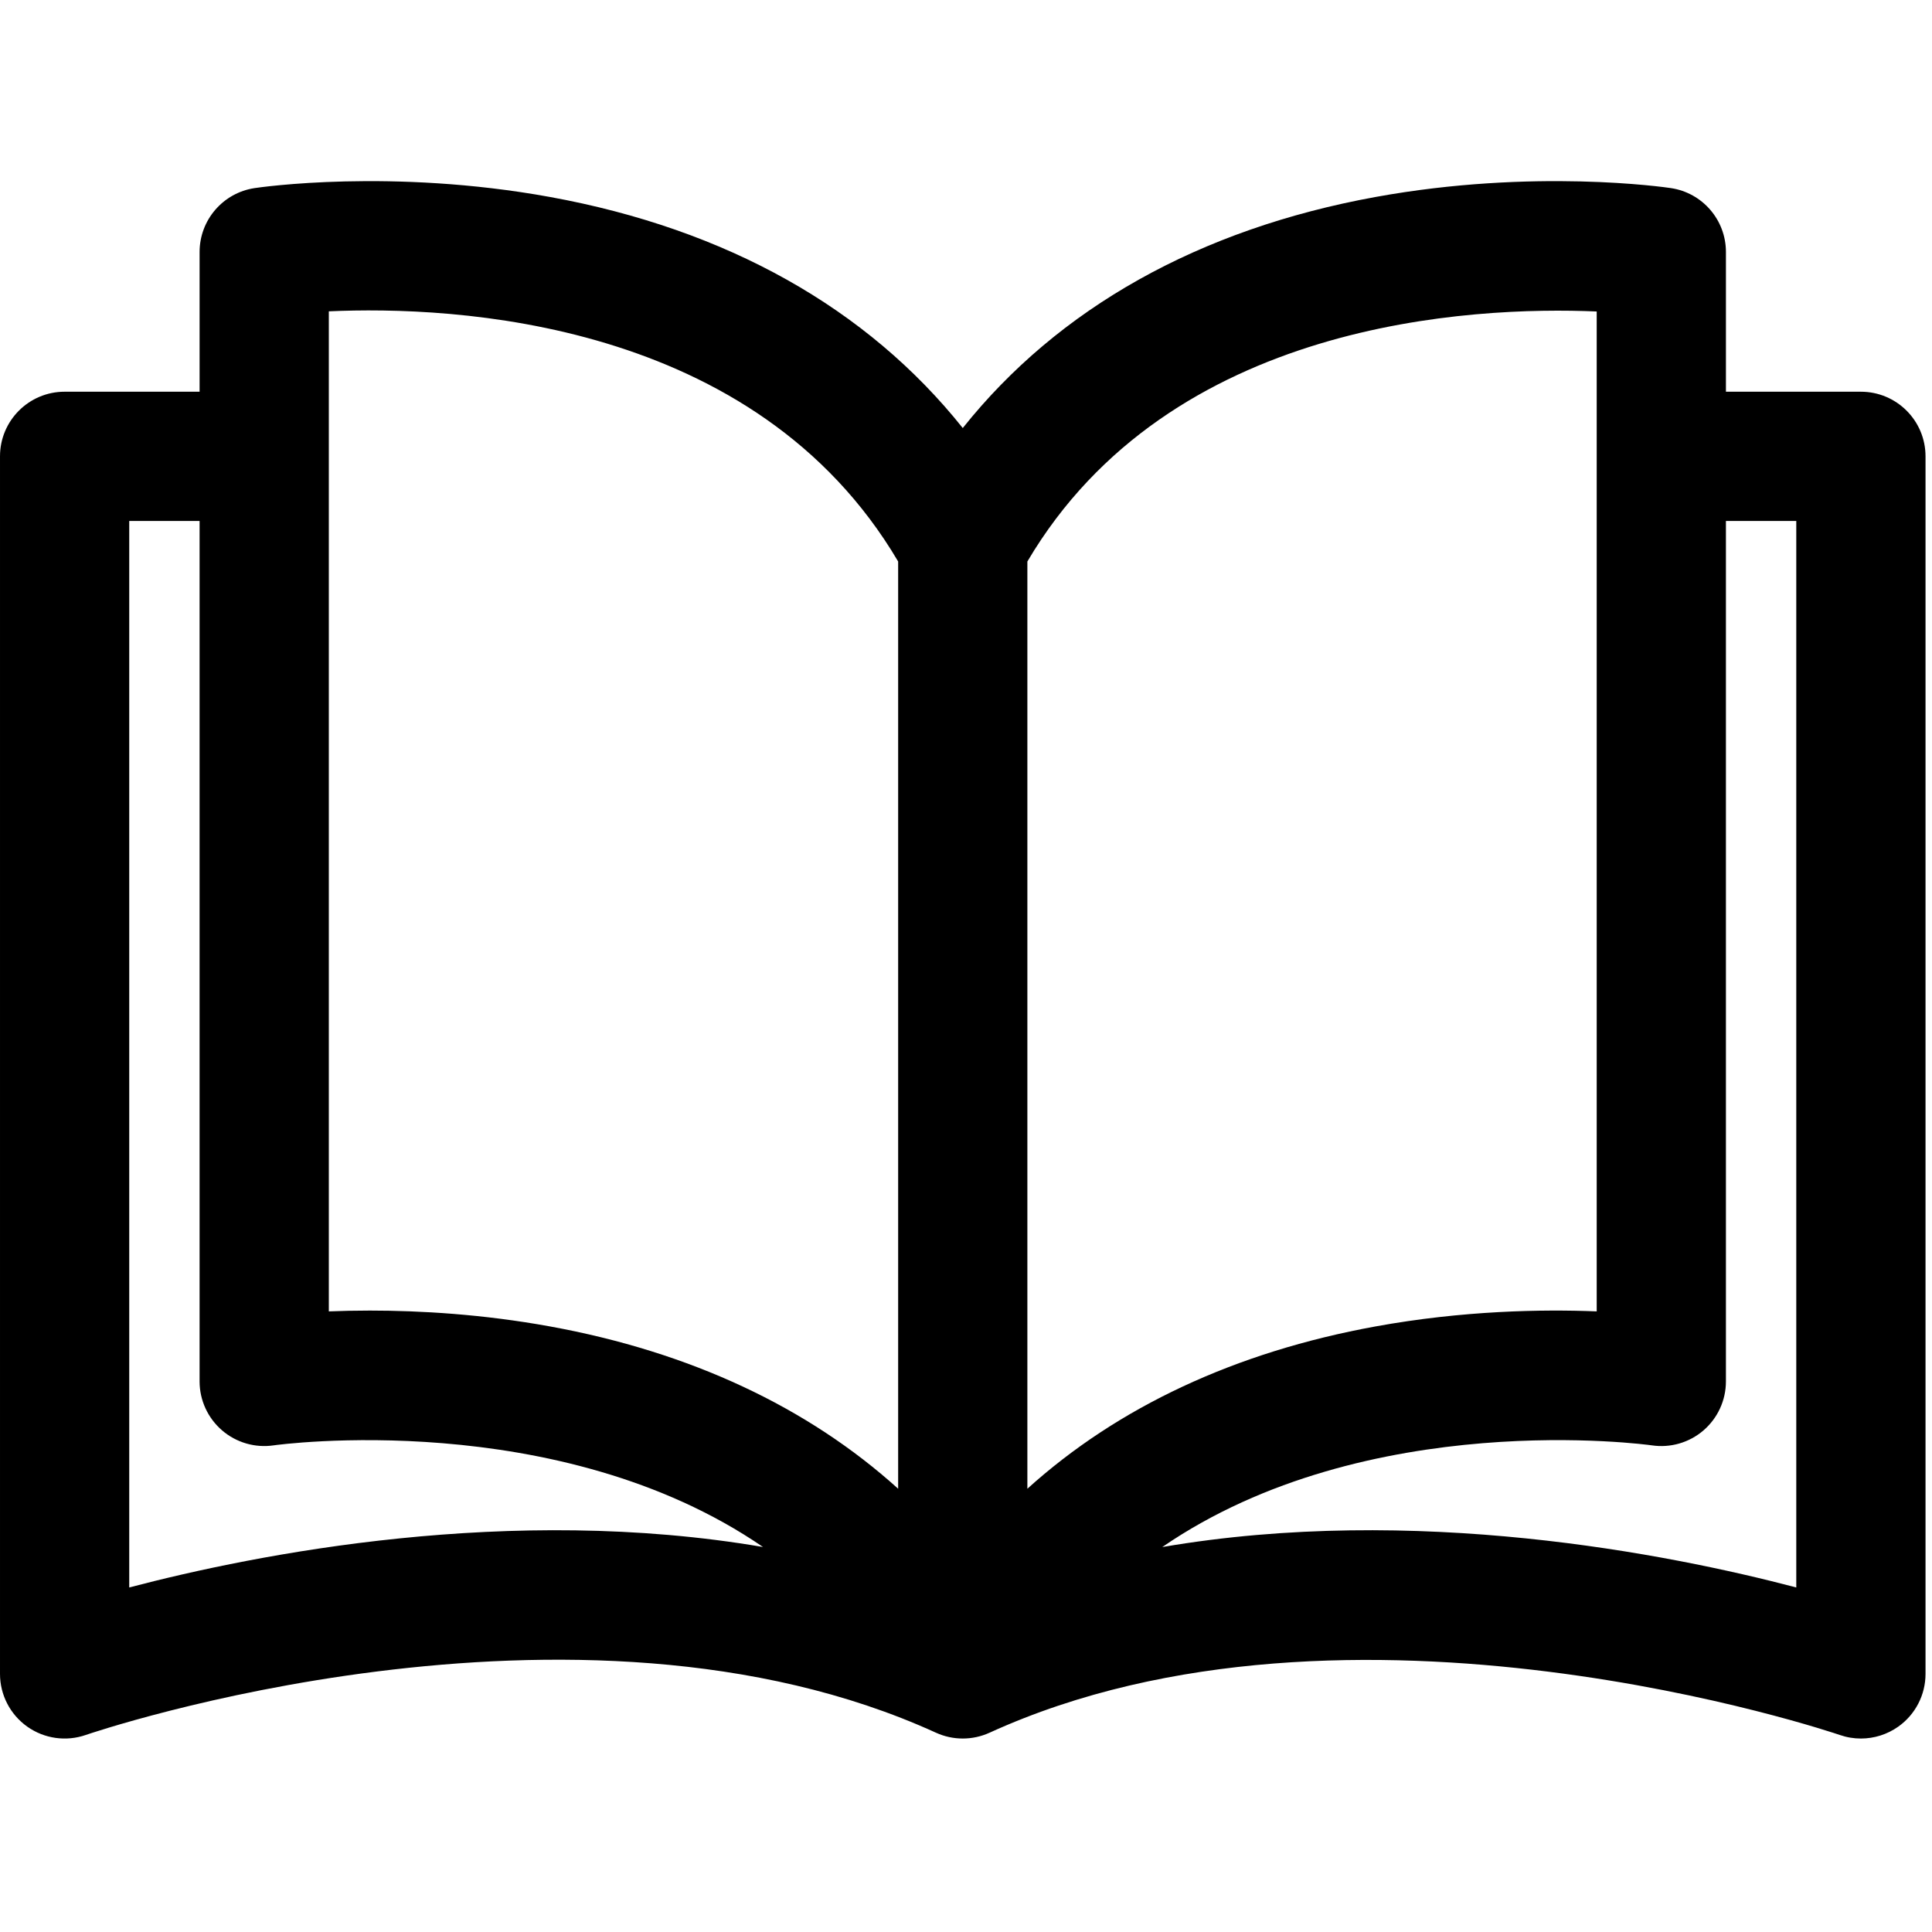 <!-- Generated by IcoMoon.io -->
<svg version="1.1" xmlns="http://www.w3.org/2000/svg" width="512" height="512" viewBox="0 0 512 512">
<path d="M493.159 103.81l-35.769-0.001v-37.027c0-8.477-6.202-15.68-14.587-16.934-1.464-0.22-36.311-5.282-78.272 2.354-46.779 8.511-84.087 29.502-109.389 61.234-25.304-31.732-62.612-52.722-109.389-61.234-41.964-7.633-76.811-2.574-78.272-2.354-8.385 1.256-14.587 8.459-14.587 16.934v37.027h-35.77c-9.455 0-17.123 7.668-17.123 17.124v322.672c0 5.545 2.683 10.745 7.204 13.958s10.316 4.038 15.55 2.213c1.285-0.445 129.6-44.236 225.28-0.593 4.515 2.060 9.699 2.060 14.214 0 95.413-43.52 224.001 0.151 225.28 0.593 1.835 0.639 3.735 0.954 5.628 0.954 3.51 0 6.984-1.079 9.922-3.165 4.521-3.213 7.204-8.413 7.204-13.958v-322.671c0-9.457-7.668-17.124-17.125-17.124zM34.248 420.693v-282.637h18.645v228.040c0 4.976 2.177 9.7 5.941 12.953s8.771 4.711 13.691 3.985c0.945-0.137 75.333-10.35 129.68 26.938-66.946-11.448-133.95 1.793-167.958 10.723zM238.018 394.529c-23.937-21.627-55.115-36.252-92.266-43.012-17.879-3.254-34.465-4.202-47.73-4.202-3.938 0-7.584 0.084-10.881 0.216v-265.026h-0.001c32.91-1.484 112.97 2.034 150.879 66.297v245.726zM272.264 148.804c37.773-63.988 117.957-67.666 150.879-66.256v264.983c-14.403-0.58-35.428-0.233-58.612 3.986-37.151 6.759-68.329 21.382-92.267 43.012v-245.724zM308.019 409.981c54.355-37.31 128.781-27.088 129.709-26.95 4.933 0.74 9.936-0.709 13.712-3.961 3.776-3.254 5.948-7.99 5.948-12.975v-228.037h18.645v282.636c-34.019-8.933-101.050-22.179-168.015-10.712z"></path>
</svg>
